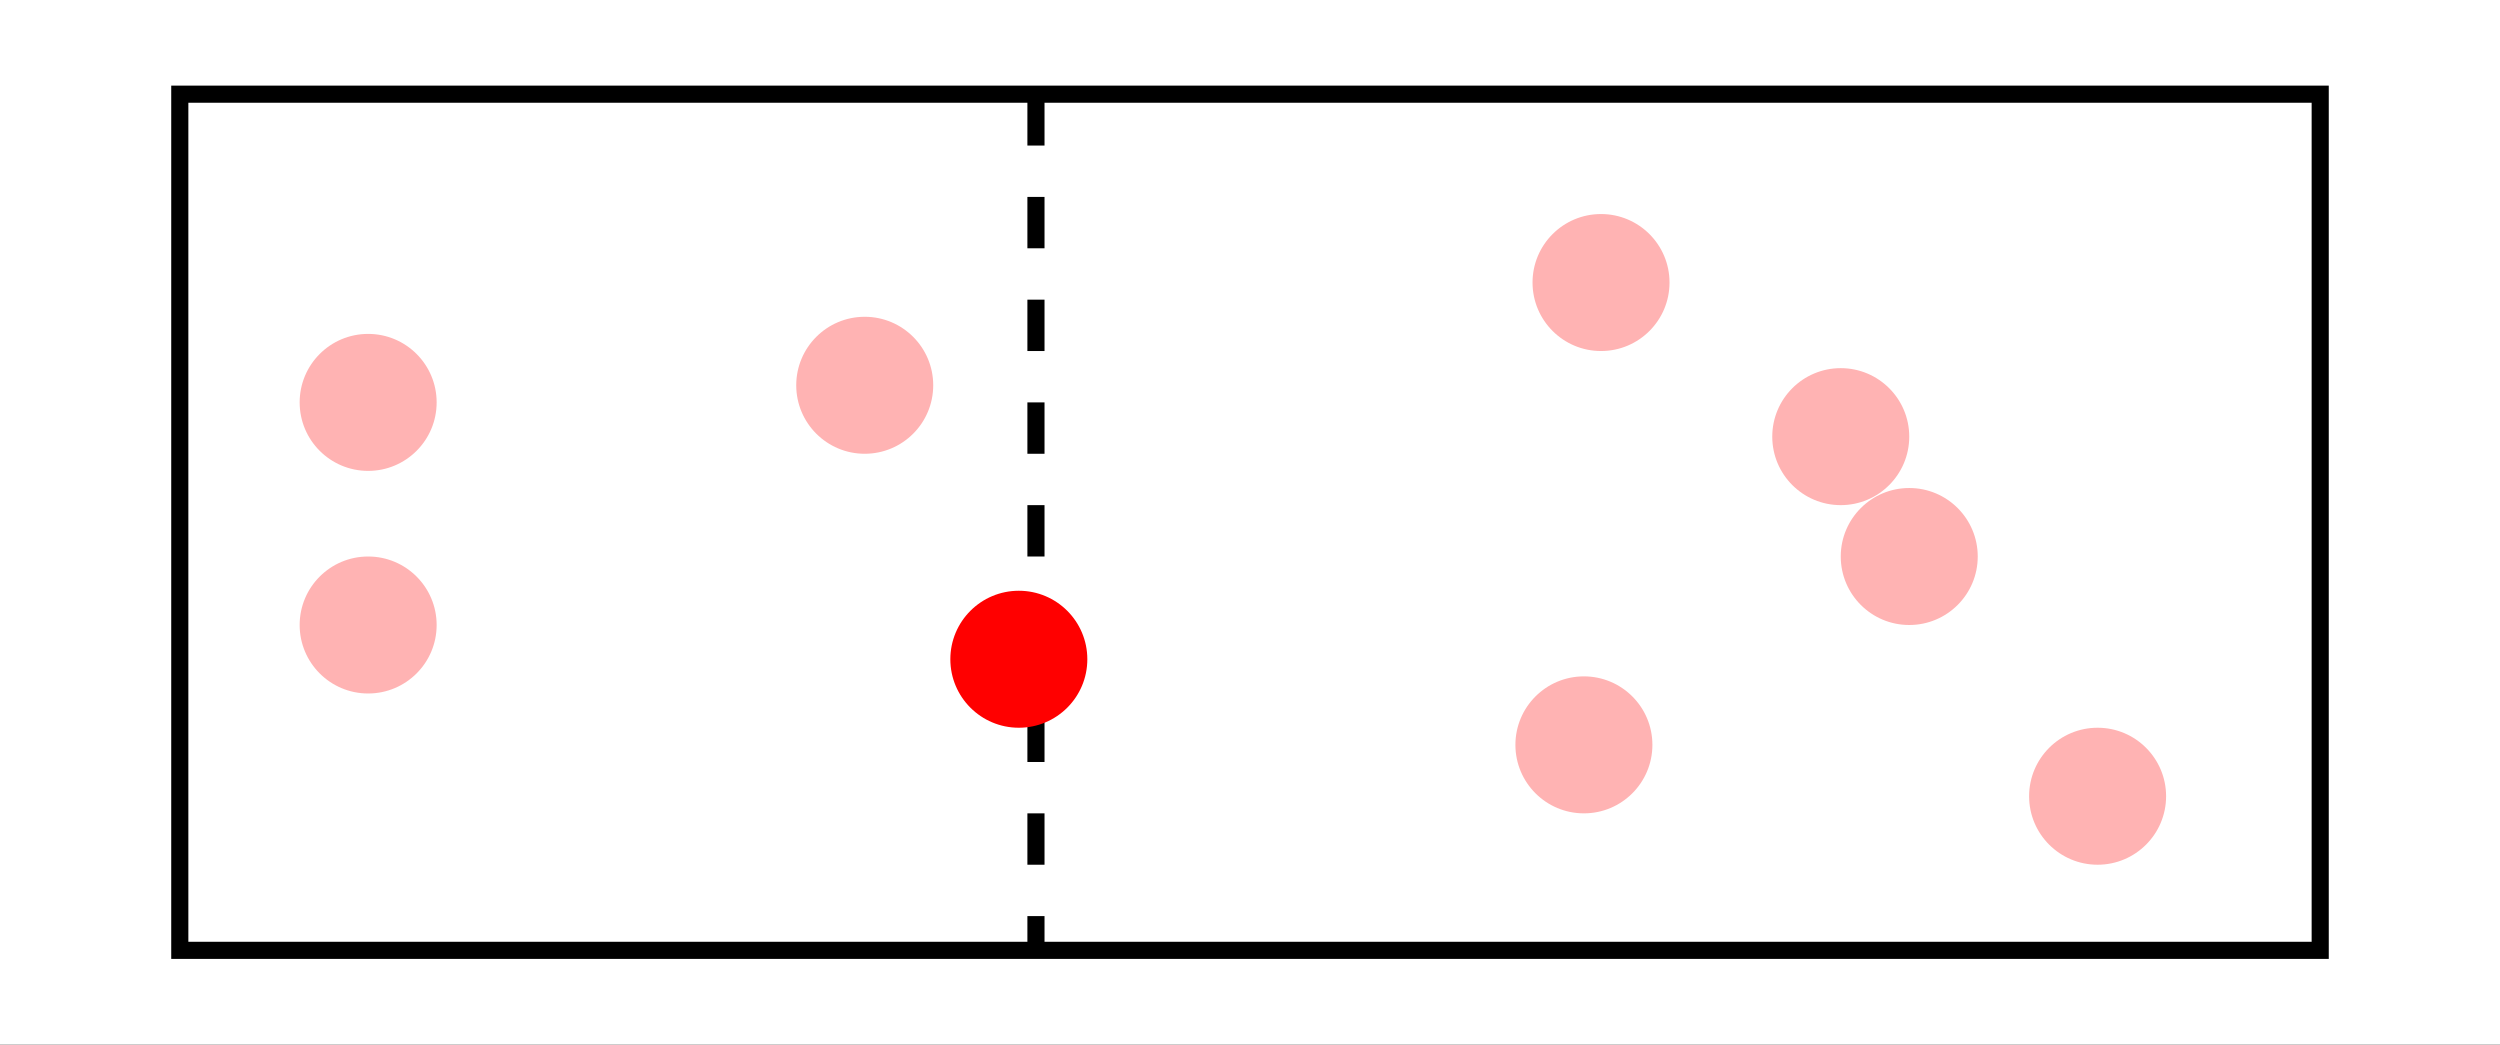 <?xml version="1.0" encoding="UTF-8" standalone="no"?>
<svg
   width="146"
   height="61"
   viewBox="0 0 146 61"
   id="svg2"
   version="1.1"
   inkscape:version="1.2.2 (b0a8486541, 2022-12-01)"
   sodipodi:docname="kdtree_internal.svg"
   xmlns:inkscape="http://www.inkscape.org/namespaces/inkscape"
   xmlns:sodipodi="http://sodipodi.sourceforge.net/DTD/sodipodi-0.dtd"
   xmlns="http://www.w3.org/2000/svg"
   xmlns:svg="http://www.w3.org/2000/svg"
   xmlns:rdf="http://www.w3.org/1999/02/22-rdf-syntax-ns#"
   xmlns:cc="http://creativecommons.org/ns#"
   xmlns:dc="http://purl.org/dc/elements/1.1/">
  <rect x="0" y="0" width="146" height="61" fill="#333333" stroke="none"/>
  <defs
     id="defs760" />
  <sodipodi:namedview
     pagecolor="#ffffff"
     bordercolor="#666666"
     borderopacity="1"
     objecttolerance="10"
     gridtolerance="10"
     guidetolerance="10"
     inkscape:pageopacity="0"
     inkscape:pageshadow="2"
     inkscape:window-width="1371"
     inkscape:window-height="971"
     id="namedview758"
     showgrid="true"
     inkscape:snap-global="true"
     inkscape:zoom="1.888"
     inkscape:cx="15.095339"
     inkscape:cy="-29.925847"
     inkscape:window-x="26"
     inkscape:window-y="23"
     inkscape:window-maximized="0"
     inkscape:current-layer="svg2"
     inkscape:showpageshadow="2"
     inkscape:pagecheckerboard="0"
     inkscape:deskcolor="#d1d1d1">
    <inkscape:grid
       type="xygrid"
       id="grid3739"
       originx="-214.5"
       originy="-9.5" />
  </sodipodi:namedview>
  <rect
     style="fill:#ffffff;fill-opacity:1;stroke:#ffffff;stroke-width:1;stroke-miterlimit:4;stroke-dasharray:none;stroke-dashoffset:0;stroke-opacity:1"
     id="rect3398"
     width="145"
     height="60"
     x="0.5"
     y="0.5" />
  <rect
     style="fill:#ffffff;fill-opacity:1;stroke:#000000;stroke-width:1;stroke-miterlimit:4;stroke-dasharray:none;stroke-dashoffset:0;stroke-opacity:1"
     id="rect4513"
     width="125"
     height="50"
     x="10.5"
     y="5.5" />
  <path
     style="fill:none;stroke:#000000;stroke-width:1;stroke-linecap:butt;stroke-linejoin:miter;stroke-miterlimit:4;stroke-dasharray:3, 3;stroke-dashoffset:0;stroke-opacity:1"
     d="m 60.5,5.5 v 50"
     id="path4515"
     inkscape:connector-curvature="0" />
  <circle
     cx="59.5"
     cy="38.5"
     r="4"
     id="circle100"
     style="fill:#ff0000;stroke:none" />
  <circle
     cx="93.5"
     cy="16.5"
     r="4"
     id="circle404"
     style="opacity:0.3;fill:#ff0000;stroke:none" />
  <circle
     cx="107.5"
     cy="25.5"
     r="4"
     id="circle406"
     style="opacity:0.3;fill:#ff0000;stroke:none" />
  <circle
     cx="111.5"
     cy="32.5"
     r="4"
     id="circle414"
     style="opacity:0.3;fill:#ff0000;stroke:none" />
  <circle
     cx="122.5"
     cy="46.5"
     r="4"
     id="circle426"
     style="opacity:0.3;fill:#ff0000;stroke:none" />
  <circle
     cx="92.5"
     cy="43.5"
     r="4"
     id="circle448"
     style="opacity:0.3;fill:#ff0000;stroke:none" />
  <circle
     cx="21.5"
     cy="-23.5"
     r="4"
     id="circle102"
     transform="scale(1,-1)"
     style="opacity:0.3;fill:#ff0000;stroke:none" />
  <circle
     cx="21.5"
     cy="-36.5"
     r="4"
     id="circle108"
     transform="scale(1,-1)"
     style="opacity:0.3;fill:#ff0000;stroke:none" />
  <circle
     cx="50.5"
     cy="-22.5"
     r="4"
     id="circle382"
     transform="scale(1,-1)"
     style="opacity:0.3;fill:#ff0000;stroke:none" />
</svg>
